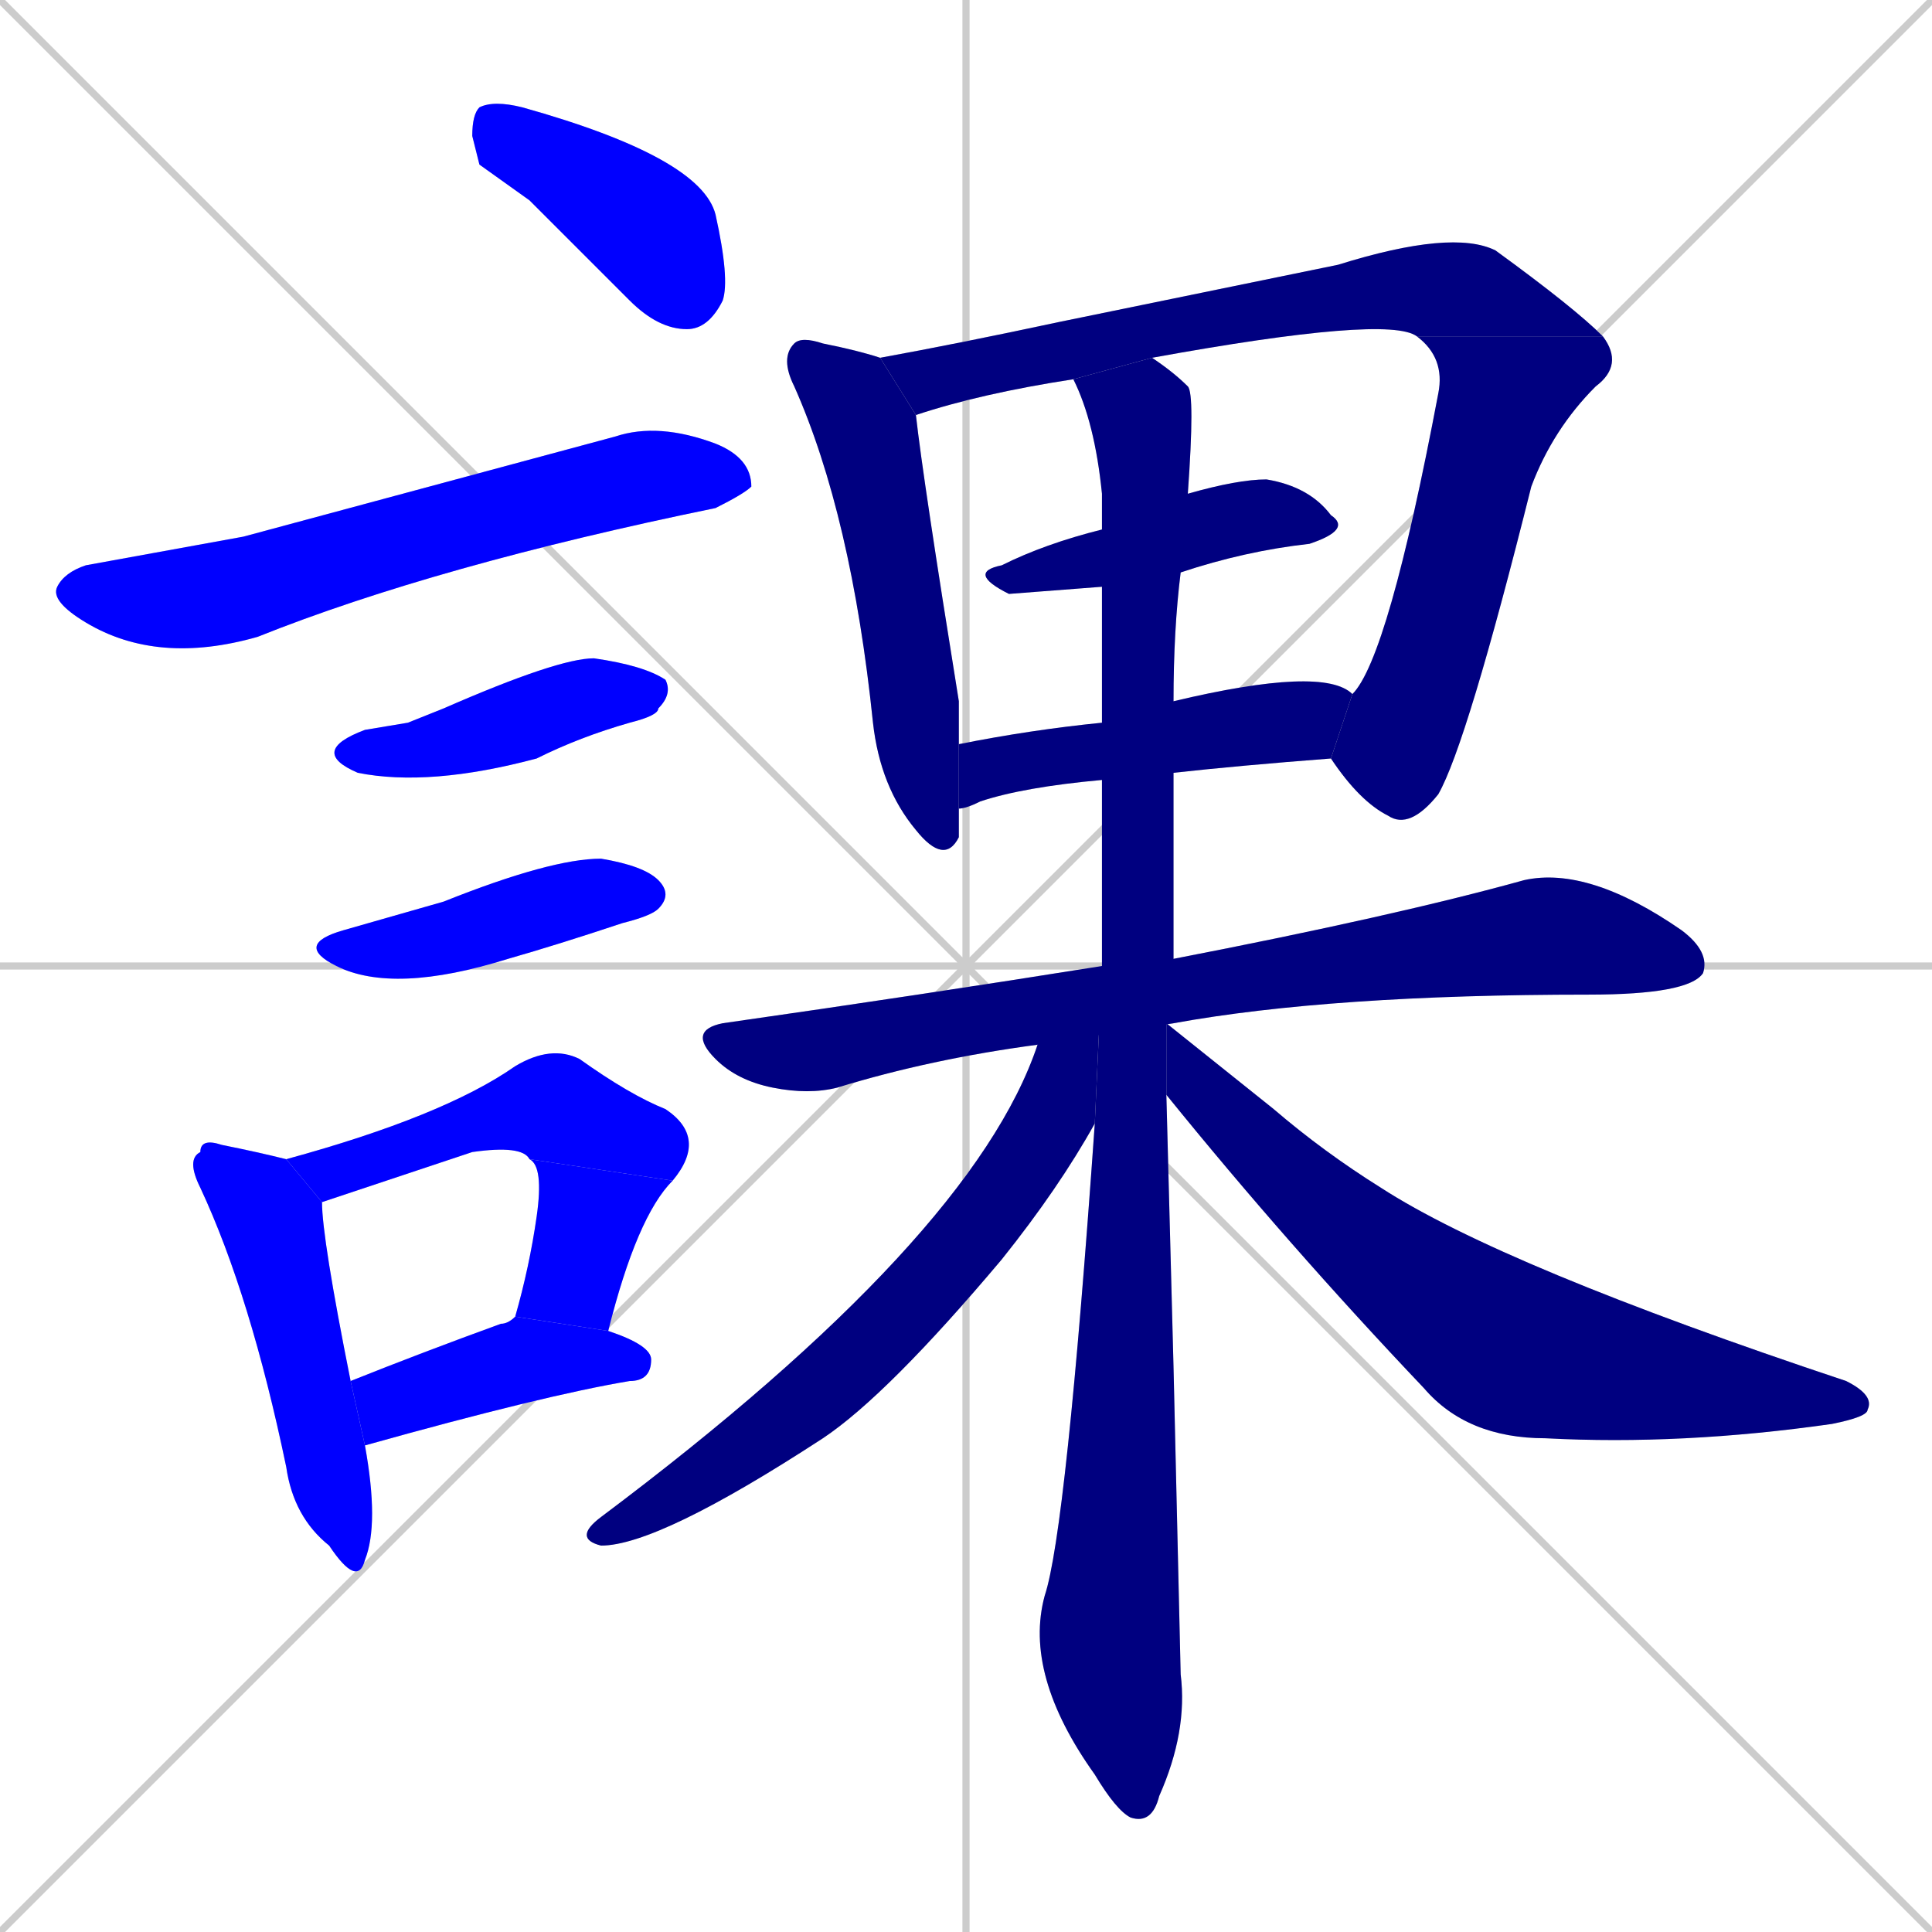 <svg xmlns="http://www.w3.org/2000/svg" xmlns:xlink="http://www.w3.org/1999/xlink" width="270" height="270"><defs><clipPath id="clip-mask-1"><rect x="66" y="14" width="36" height="32"><animate attributeName="x" from="30" to="66" dur="0.133" begin="0; animate17.end + 1" id="animate1" fill="freeze"/></rect></clipPath><clipPath id="clip-mask-2"><rect x="7" y="59" width="98" height="34"><set attributeName="x" to="-91" begin="0; animate17.end + 1" /><animate attributeName="x" from="-91" to="7" dur="0.363" begin="animate1.end + 0.5" id="animate2" fill="freeze"/></rect></clipPath><clipPath id="clip-mask-3"><rect x="43" y="92" width="51" height="18"><set attributeName="x" to="-8" begin="0; animate17.end + 1" /><animate attributeName="x" from="-8" to="43" dur="0.189" begin="animate2.end + 0.5" id="animate3" fill="freeze"/></rect></clipPath><clipPath id="clip-mask-4"><rect x="41" y="120" width="53" height="19"><set attributeName="x" to="-12" begin="0; animate17.end + 1" /><animate attributeName="x" from="-12" to="41" dur="0.196" begin="animate3.end + 0.5" id="animate4" fill="freeze"/></rect></clipPath><clipPath id="clip-mask-5"><rect x="26" y="159" width="27" height="63"><set attributeName="y" to="96" begin="0; animate17.end + 1" /><animate attributeName="y" from="96" to="159" dur="0.233" begin="animate4.end + 0.5" id="animate5" fill="freeze"/></rect></clipPath><clipPath id="clip-mask-6"><rect x="40" y="146" width="59" height="22"><set attributeName="x" to="-19" begin="0; animate17.end + 1" /><animate attributeName="x" from="-19" to="40" dur="0.219" begin="animate5.end + 0.5" id="animate6" fill="freeze"/></rect></clipPath><clipPath id="clip-mask-7"><rect x="72" y="162" width="22" height="24"><set attributeName="y" to="138" begin="0; animate17.end + 1" /><animate attributeName="y" from="138" to="162" dur="0.089" begin="animate6.end" id="animate7" fill="freeze"/></rect></clipPath><clipPath id="clip-mask-8"><rect x="49" y="184" width="42" height="18"><set attributeName="x" to="7" begin="0; animate17.end + 1" /><animate attributeName="x" from="7" to="49" dur="0.156" begin="animate7.end + 0.5" id="animate8" fill="freeze"/></rect></clipPath><clipPath id="clip-mask-9"><rect x="109" y="47" width="25" height="74"><set attributeName="y" to="-27" begin="0; animate17.end + 1" /><animate attributeName="y" from="-27" to="47" dur="0.274" begin="animate8.end + 0.5" id="animate9" fill="freeze"/></rect></clipPath><clipPath id="clip-mask-10"><rect x="123" y="32" width="101" height="26"><set attributeName="x" to="22" begin="0; animate17.end + 1" /><animate attributeName="x" from="22" to="123" dur="0.374" begin="animate9.end + 0.5" id="animate10" fill="freeze"/></rect></clipPath><clipPath id="clip-mask-11"><rect x="186" y="47" width="41" height="69"><set attributeName="y" to="-22" begin="0; animate17.end + 1" /><animate attributeName="y" from="-22" to="47" dur="0.256" begin="animate10.end" id="animate11" fill="freeze"/></rect></clipPath><clipPath id="clip-mask-12"><rect x="135" y="67" width="54" height="16"><set attributeName="x" to="81" begin="0; animate17.end + 1" /><animate attributeName="x" from="81" to="135" dur="0.200" begin="animate11.end + 0.5" id="animate12" fill="freeze"/></rect></clipPath><clipPath id="clip-mask-13"><rect x="134" y="93" width="55" height="20"><set attributeName="x" to="79" begin="0; animate17.end + 1" /><animate attributeName="x" from="79" to="134" dur="0.204" begin="animate12.end + 0.5" id="animate13" fill="freeze"/></rect></clipPath><clipPath id="clip-mask-14"><rect x="96" y="121" width="143" height="32"><set attributeName="x" to="-47" begin="0; animate17.end + 1" /><animate attributeName="x" from="-47" to="96" dur="0.530" begin="animate13.end + 0.5" id="animate14" fill="freeze"/></rect></clipPath><clipPath id="clip-mask-15"><rect x="143" y="50" width="24" height="205"><set attributeName="y" to="-155" begin="0; animate17.end + 1" /><animate attributeName="y" from="-155" to="50" dur="0.759" begin="animate14.end + 0.5" id="animate15" fill="freeze"/></rect></clipPath><clipPath id="clip-mask-16"><rect x="80" y="135" width="74" height="81"><set attributeName="x" to="154" begin="0; animate17.end + 1" /><animate attributeName="x" from="154" to="80" dur="0.274" begin="animate15.end + 0.5" id="animate16" fill="freeze"/></rect></clipPath><clipPath id="clip-mask-17"><rect x="163" y="143" width="99" height="59"><set attributeName="x" to="64" begin="0; animate17.end + 1" /><animate attributeName="x" from="64" to="163" dur="0.367" begin="animate16.end + 0.5" id="animate17" fill="freeze"/></rect></clipPath></defs><path d="M 0 0 L 270 270 M 270 0 L 0 270 M 135 0 L 135 270 M 0 135 L 270 135" stroke="#CCCCCC" /><path d="M 67 23 L 66 19 Q 66 16 67 15 Q 69 14 73 15 Q 98 22 100 30 Q 102 39 101 42 Q 99 46 96 46 Q 92 46 88 42 Q 81 35 74 28" fill="#CCCCCC"/><path d="M 34 75 L 86 61 Q 92 59 100 62 Q 105 64 105 68 Q 104 69 100 71 Q 61 79 36 89 Q 22 93 12 87 Q 7 84 8 82 Q 9 80 12 79" fill="#CCCCCC"/><path d="M 57 101 L 62 99 Q 78 92 83 92 Q 90 93 93 95 Q 94 97 92 99 Q 92 100 88 101 Q 81 103 75 106 Q 60 110 50 108 Q 43 105 51 102" fill="#CCCCCC"/><path d="M 55 128 L 62 126 Q 77 120 84 120 Q 90 121 92 123 Q 94 125 92 127 Q 91 128 87 129 Q 78 132 71 134 Q 55 139 47 135 Q 41 132 48 130" fill="#CCCCCC"/><path d="M 51 202 Q 53 213 51 218 Q 50 222 46 216 Q 41 212 40 205 Q 35 181 28 166 Q 26 162 28 161 Q 28 159 31 160 Q 36 161 40 162 L 45 168 Q 45 173 49 193" fill="#CCCCCC"/><path d="M 40 162 Q 62 156 72 149 Q 77 146 81 148 Q 88 153 93 155 Q 99 159 94 165 L 74 162 Q 73 160 66 161 Q 57 164 45 168" fill="#CCCCCC"/><path d="M 94 165 Q 89 170 85 186 L 72 184 Q 74 177 75 170 Q 76 163 74 162" fill="#CCCCCC"/><path d="M 51 202 L 51 202 L 49 193 Q 59 189 70 185 Q 71 185 72 184 L 85 186 Q 91 188 91 190 Q 91 193 88 193 Q 76 195 51 202" fill="#CCCCCC"/><path d="M 134 113 Q 134 115 134 117 Q 132 121 128 116 Q 123 110 122 101 Q 119 72 111 54 Q 109 50 111 48 Q 112 47 115 48 Q 120 49 123 50 L 128 58 Q 129 67 134 98 Q 134 101 134 104" fill="#CCCCCC"/><path d="M 198 47 Q 194 44 161 50 L 150 53 Q 137 55 128 58 Q 128 58 128 58 L 123 50 Q 134 48 148 45 Q 187 37 187 37 Q 203 32 209 35 Q 220 43 224 47" fill="#CCCCCC"/><path d="M 189 97 Q 194 92 201 55 Q 202 50 198 47 L 224 47 Q 227 51 223 54 Q 217 60 214 68 Q 205 104 201 111 Q 197 116 194 114 Q 190 112 186 106" fill="#CCCCCC"/><path d="M 154 82 L 141 83 Q 135 80 140 79 Q 146 76 154 74 L 166 69 Q 173 67 177 67 Q 183 68 186 72 Q 189 74 183 76 Q 174 77 165 80" fill="#CCCCCC"/><path d="M 154 109 Q 143 110 137 112 Q 135 113 134 113 L 134 104 Q 144 102 154 101 L 164 98 Q 185 93 189 97 L 186 106 Q 173 107 164 108" fill="#CCCCCC"/><path d="M 145 146 Q 130 148 117 152 Q 113 153 108 152 Q 103 151 100 148 Q 96 144 101 143 Q 129 139 154 135 L 164 134 Q 195 128 213 123 Q 222 121 235 130 Q 239 133 238 136 Q 236 139 222 139 Q 186 139 164 143" fill="#CCCCCC"/><path d="M 164 191 L 165 234 Q 166 242 162 251 Q 161 255 158 254 Q 156 253 153 248 Q 143 234 146 223 Q 149 214 153 157 L 154 135 Q 154 121 154 109 L 154 101 Q 154 91 154 82 L 154 74 Q 154 71 154 69 Q 153 59 150 53 L 161 50 Q 164 52 166 54 Q 167 55 166 69 L 165 80 Q 164 88 164 98 L 164 108 Q 164 121 164 134 L 164 143 Q 163 143 163 143 L 163 153" fill="#CCCCCC"/><path d="M 153 157 Q 148 166 140 176 Q 124 195 115 201 Q 92 216 84 216 Q 80 215 84 212 Q 136 173 145 146 L 154 135" fill="#CCCCCC"/><path d="M 163 143 Q 168 147 178 155 Q 185 161 193 166 Q 210 177 258 193 Q 262 195 261 197 Q 261 198 256 199 Q 235 202 216 201 Q 205 201 199 194 Q 180 174 163 153" fill="#CCCCCC"/><path d="M 67 23 L 66 19 Q 66 16 67 15 Q 69 14 73 15 Q 98 22 100 30 Q 102 39 101 42 Q 99 46 96 46 Q 92 46 88 42 Q 81 35 74 28" fill="#0000ff" clip-path="url(#clip-mask-1)" /><path d="M 34 75 L 86 61 Q 92 59 100 62 Q 105 64 105 68 Q 104 69 100 71 Q 61 79 36 89 Q 22 93 12 87 Q 7 84 8 82 Q 9 80 12 79" fill="#0000ff" clip-path="url(#clip-mask-2)" /><path d="M 57 101 L 62 99 Q 78 92 83 92 Q 90 93 93 95 Q 94 97 92 99 Q 92 100 88 101 Q 81 103 75 106 Q 60 110 50 108 Q 43 105 51 102" fill="#0000ff" clip-path="url(#clip-mask-3)" /><path d="M 55 128 L 62 126 Q 77 120 84 120 Q 90 121 92 123 Q 94 125 92 127 Q 91 128 87 129 Q 78 132 71 134 Q 55 139 47 135 Q 41 132 48 130" fill="#0000ff" clip-path="url(#clip-mask-4)" /><path d="M 51 202 Q 53 213 51 218 Q 50 222 46 216 Q 41 212 40 205 Q 35 181 28 166 Q 26 162 28 161 Q 28 159 31 160 Q 36 161 40 162 L 45 168 Q 45 173 49 193" fill="#0000ff" clip-path="url(#clip-mask-5)" /><path d="M 40 162 Q 62 156 72 149 Q 77 146 81 148 Q 88 153 93 155 Q 99 159 94 165 L 74 162 Q 73 160 66 161 Q 57 164 45 168" fill="#0000ff" clip-path="url(#clip-mask-6)" /><path d="M 94 165 Q 89 170 85 186 L 72 184 Q 74 177 75 170 Q 76 163 74 162" fill="#0000ff" clip-path="url(#clip-mask-7)" /><path d="M 51 202 L 51 202 L 49 193 Q 59 189 70 185 Q 71 185 72 184 L 85 186 Q 91 188 91 190 Q 91 193 88 193 Q 76 195 51 202" fill="#0000ff" clip-path="url(#clip-mask-8)" /><path d="M 134 113 Q 134 115 134 117 Q 132 121 128 116 Q 123 110 122 101 Q 119 72 111 54 Q 109 50 111 48 Q 112 47 115 48 Q 120 49 123 50 L 128 58 Q 129 67 134 98 Q 134 101 134 104" fill="#000080" clip-path="url(#clip-mask-9)" /><path d="M 198 47 Q 194 44 161 50 L 150 53 Q 137 55 128 58 Q 128 58 128 58 L 123 50 Q 134 48 148 45 Q 187 37 187 37 Q 203 32 209 35 Q 220 43 224 47" fill="#000080" clip-path="url(#clip-mask-10)" /><path d="M 189 97 Q 194 92 201 55 Q 202 50 198 47 L 224 47 Q 227 51 223 54 Q 217 60 214 68 Q 205 104 201 111 Q 197 116 194 114 Q 190 112 186 106" fill="#000080" clip-path="url(#clip-mask-11)" /><path d="M 154 82 L 141 83 Q 135 80 140 79 Q 146 76 154 74 L 166 69 Q 173 67 177 67 Q 183 68 186 72 Q 189 74 183 76 Q 174 77 165 80" fill="#000080" clip-path="url(#clip-mask-12)" /><path d="M 154 109 Q 143 110 137 112 Q 135 113 134 113 L 134 104 Q 144 102 154 101 L 164 98 Q 185 93 189 97 L 186 106 Q 173 107 164 108" fill="#000080" clip-path="url(#clip-mask-13)" /><path d="M 145 146 Q 130 148 117 152 Q 113 153 108 152 Q 103 151 100 148 Q 96 144 101 143 Q 129 139 154 135 L 164 134 Q 195 128 213 123 Q 222 121 235 130 Q 239 133 238 136 Q 236 139 222 139 Q 186 139 164 143" fill="#000080" clip-path="url(#clip-mask-14)" /><path d="M 164 191 L 165 234 Q 166 242 162 251 Q 161 255 158 254 Q 156 253 153 248 Q 143 234 146 223 Q 149 214 153 157 L 154 135 Q 154 121 154 109 L 154 101 Q 154 91 154 82 L 154 74 Q 154 71 154 69 Q 153 59 150 53 L 161 50 Q 164 52 166 54 Q 167 55 166 69 L 165 80 Q 164 88 164 98 L 164 108 Q 164 121 164 134 L 164 143 Q 163 143 163 143 L 163 153" fill="#000080" clip-path="url(#clip-mask-15)" /><path d="M 153 157 Q 148 166 140 176 Q 124 195 115 201 Q 92 216 84 216 Q 80 215 84 212 Q 136 173 145 146 L 154 135" fill="#000080" clip-path="url(#clip-mask-16)" /><path d="M 163 143 Q 168 147 178 155 Q 185 161 193 166 Q 210 177 258 193 Q 262 195 261 197 Q 261 198 256 199 Q 235 202 216 201 Q 205 201 199 194 Q 180 174 163 153" fill="#000080" clip-path="url(#clip-mask-17)" /></svg>